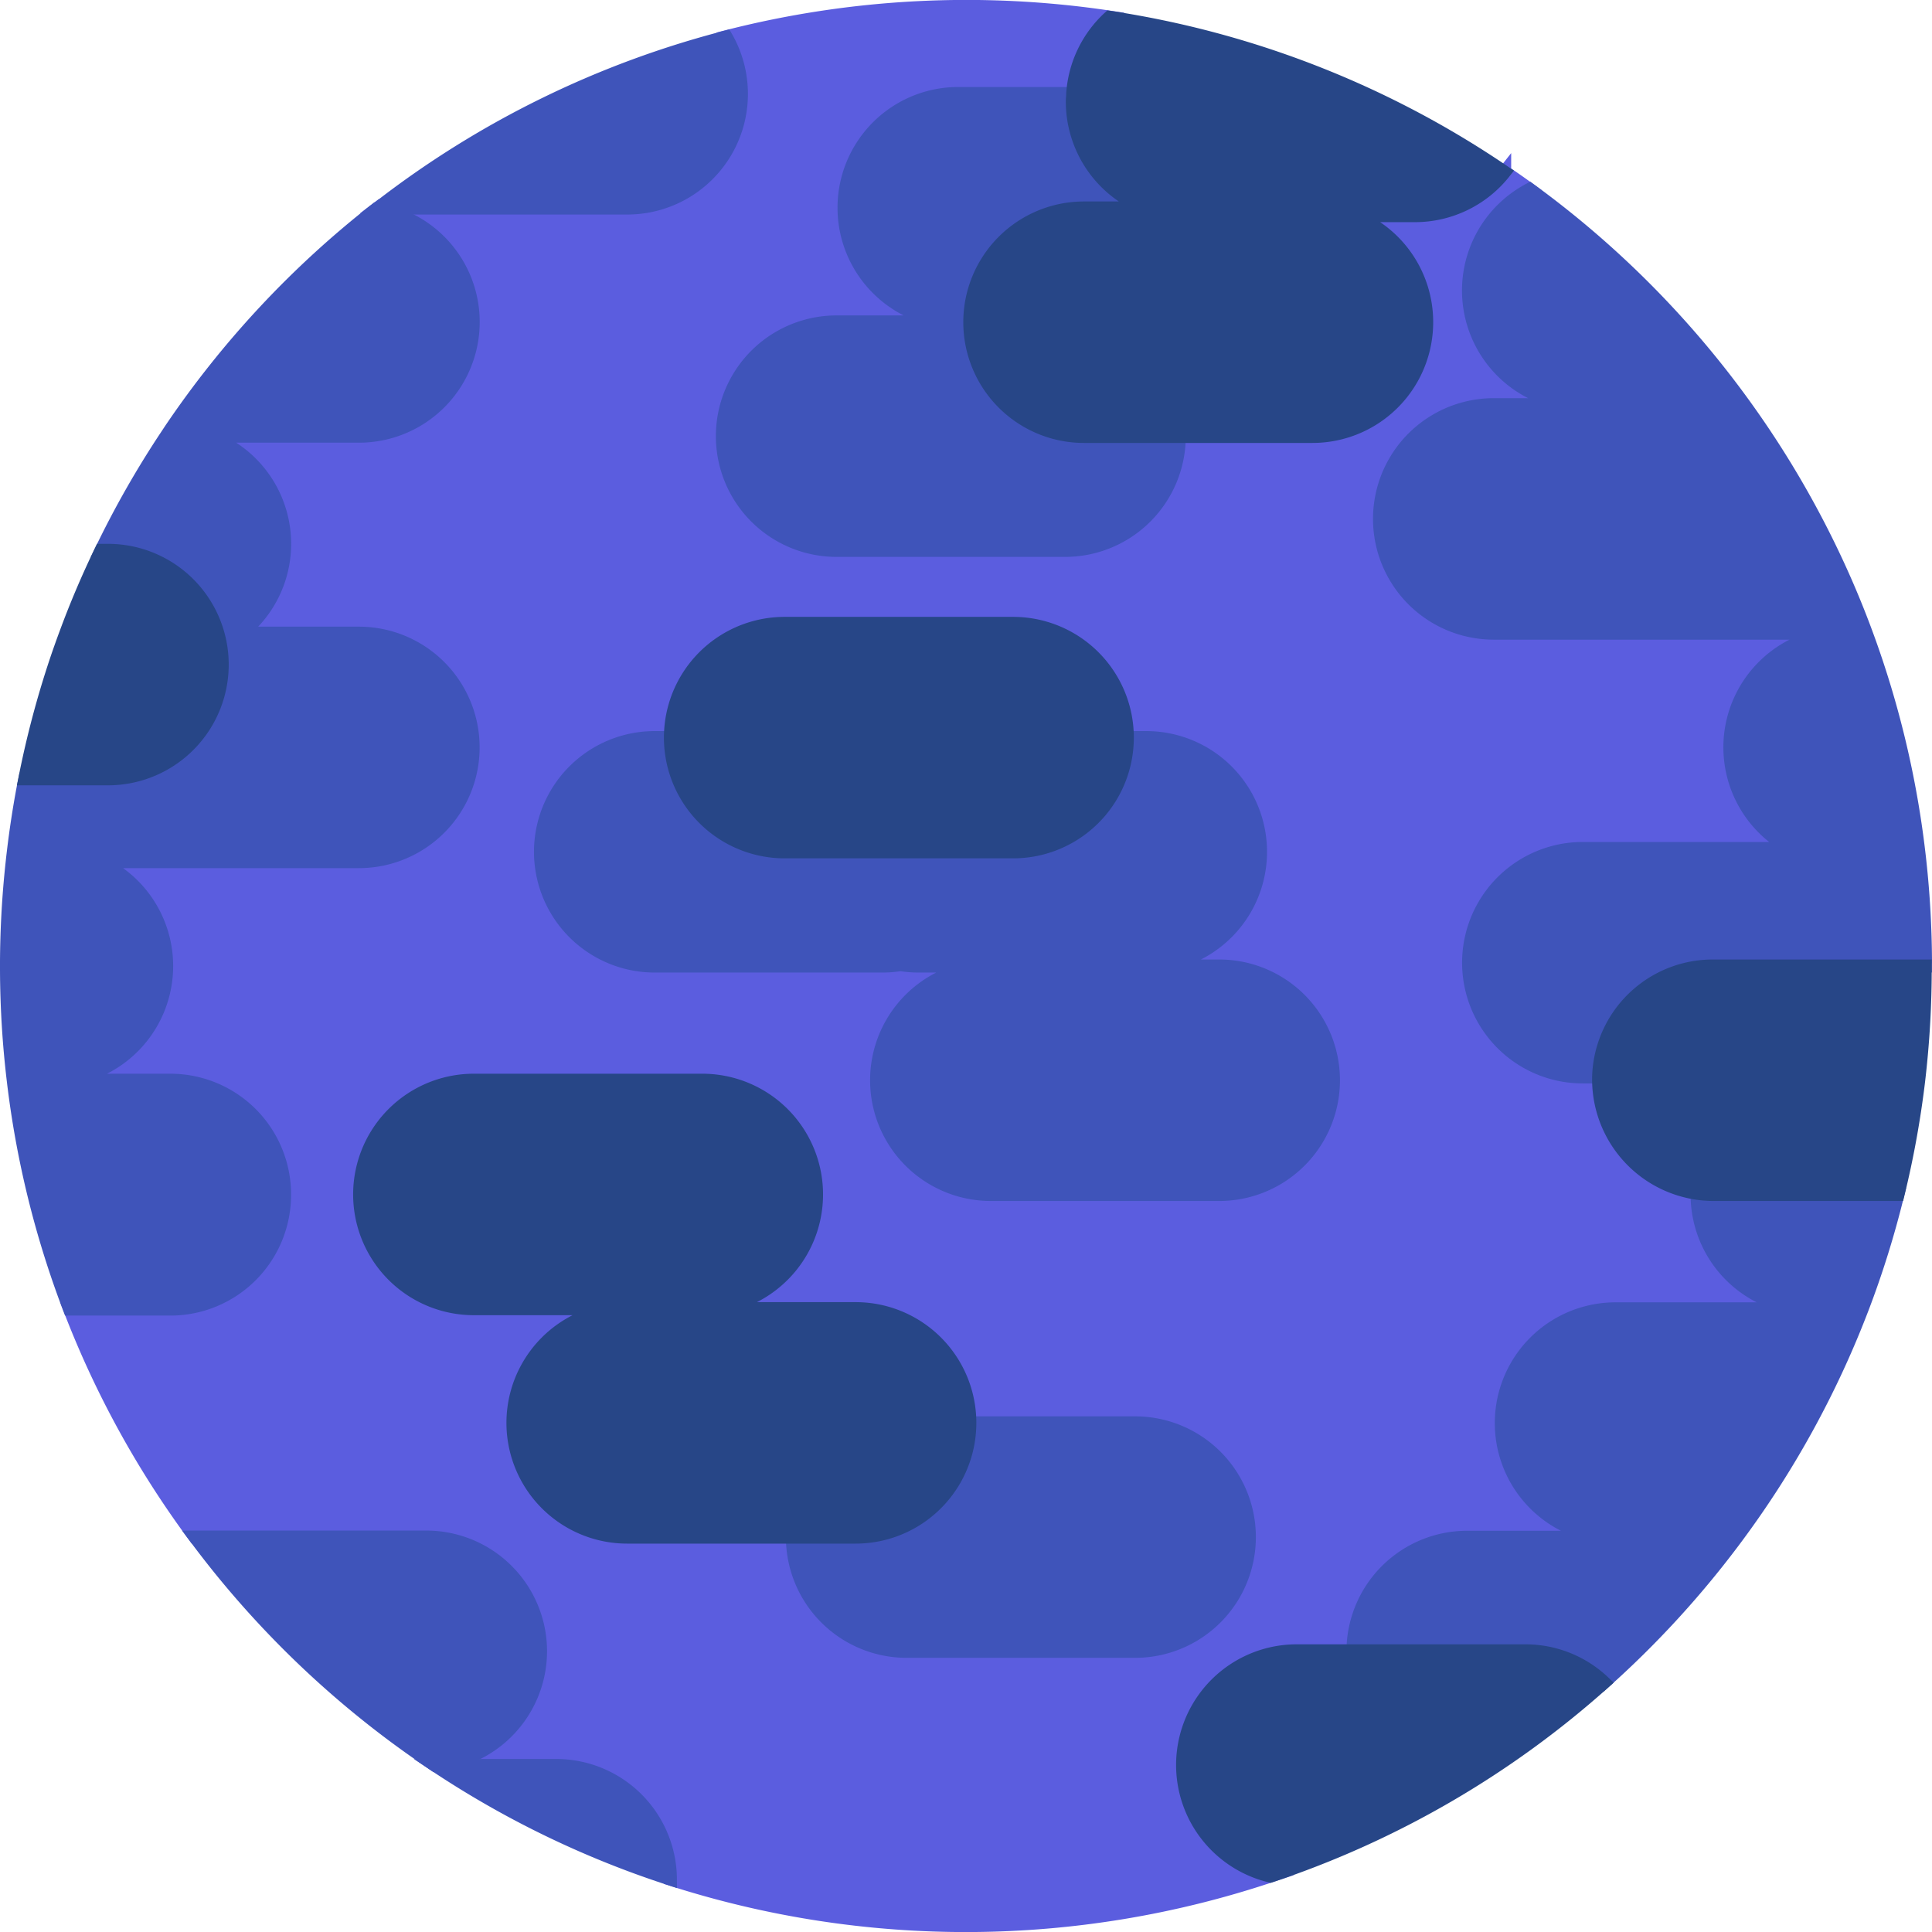 <svg id="Neptune" xmlns="http://www.w3.org/2000/svg" viewBox="0 0 296.03 296.03"><defs><style>.cls-1{fill:#5b5ddf;stroke:#5b5ddf;}.cls-1,.cls-2,.cls-3{stroke-miterlimit:10;stroke-width:2px;}.cls-2{fill:#3f54ba;stroke:#3f54ba;}.cls-3{fill:#274687;stroke:#274687;}</style></defs><title>neptune</title><path class="cls-1" d="M478.75,1514.58a17.5,17.5,0,0,1,17.5-17.5h8.64a17.5,17.5,0,0,1,17.5-17.43h22.75a17.5,17.5,0,1,1,0-35h30a17.5,17.5,0,0,1-17.5-17.5c0-.06,0-0.12,0-0.18a17.49,17.49,0,0,1-15.12-17.32c0-.17,0-0.33,0-0.5h-2.41a17.5,17.5,0,1,1,0-35H572a17.5,17.5,0,0,1,8.11-33H526.46a17.5,17.5,0,0,1,0-35h13.64a17.5,17.5,0,0,1-8.16-33q-1.88-1.37-3.81-2.67a17.46,17.46,0,0,1-13.73,6.67H505a17.49,17.49,0,0,1-6.36,33.79H478.27a17.5,17.5,0,0,1-17.5,17.5h-35a17.5,17.5,0,0,1,0-35h18.65a17.5,17.5,0,1,1,0-35H462a17.43,17.43,0,0,1,5.63-11.68,148.11,148.11,0,0,0-58.76,3,17.48,17.48,0,0,1-15.17,26.2h-35a17.53,17.53,0,0,1-2.84-.25l-0.62.47a17.49,17.49,0,0,1-2.66,34.78h-23.1a17.47,17.47,0,0,1,5.1,30.19h18a17.5,17.5,0,0,1,0,35H312.7a17.5,17.5,0,0,1-7.07,33.5h18.05a17.5,17.5,0,1,1,0,35H308.24a146.71,146.71,0,0,0,19.22,35l0.43,0h35a17.49,17.49,0,0,1,1.3,34.93l0.1,0.07h18.52a17.5,17.5,0,0,1,17.49,17.4,147.44,147.44,0,0,0,91.89-.45A17.49,17.49,0,0,1,478.75,1514.58ZM397.9,1357.15h2.41a17.5,17.5,0,0,1,17.5-17.5h35a17.5,17.5,0,0,1,17.5,17.5h2.91a17.5,17.5,0,1,1,0,35h11.18a17.5,17.5,0,0,1,0,35h-35a17.5,17.5,0,1,1,0-35H438.22a17.52,17.52,0,0,1-2.66-.22,17.52,17.52,0,0,1-2.66.22h-35A17.5,17.5,0,0,1,397.9,1357.15Zm38.62,140a17.5,17.5,0,0,1-17.5-17.5H393.68a17.5,17.5,0,0,1,0-35H370.19a17.5,17.5,0,1,1,0-35h35a17.5,17.5,0,0,1,0,35h23.49a17.5,17.5,0,0,1,17.5,17.5h25.34a17.5,17.5,0,0,1,0,35h-35Z" transform="translate(-297.58 -1244.13)"/><path class="cls-2" d="M484.39,1392.15H473.22a17.5,17.5,0,1,0,0-35h-2.91a17.5,17.5,0,0,1-17.5,17.5h-35a17.5,17.5,0,0,1-17.5-17.5H397.9a17.5,17.5,0,0,0,0,35h35a17.52,17.52,0,0,0,2.66-.22,17.52,17.52,0,0,0,2.66.22h11.18a17.5,17.5,0,1,0,0,35h35A17.5,17.5,0,0,0,484.39,1392.15Z" transform="translate(-297.58 -1244.13)"/><path class="cls-2" d="M557.62,1427c0,0.06,0,.12,0,0.18a17.5,17.5,0,0,0,17.5,17.5h-30a17.5,17.5,0,1,0,0,35H522.39a17.5,17.5,0,0,0-17.5,17.43h26.36a17.43,17.43,0,0,1,12.07,4.85A147.77,147.77,0,0,0,563,1480.59l0.71-.95a146.71,146.71,0,0,0,19.12-34.77l0.09-.23a145.87,145.87,0,0,0,5.45-17.5H560A17.58,17.58,0,0,1,557.62,1427Z" transform="translate(-297.58 -1244.13)"/><path class="cls-2" d="M592.61,1391.65c0-.06,0-0.11,0-0.17a148.59,148.59,0,0,0-.86-15.33q-0.08-.75-0.17-1.5a146.1,146.1,0,0,0-8.05-33.5q-2.36-6.39-5.29-12.49a146.92,146.92,0,0,0-13.11-22.13l-0.28-.39a147.84,147.84,0,0,0-32.88-33,17.5,17.5,0,0,0,8.16,33H526.46a17.5,17.5,0,0,0,0,35h53.67a17.5,17.5,0,0,0-8.11,33H540.11a17.5,17.5,0,1,0,0,35h2.41a17.49,17.49,0,0,1,17.47-17h32.61c0-.13,0-0.27,0-0.4S592.61,1391.68,592.61,1391.65Z" transform="translate(-297.58 -1244.13)"/><path class="cls-2" d="M380.4,1497.15a17.5,17.5,0,0,0-17.5-17.5h-35l-0.43,0a147.82,147.82,0,0,0,36.73,34.91A17.49,17.49,0,0,0,380.4,1497.15Z" transform="translate(-297.58 -1244.13)"/><path class="cls-2" d="M382.82,1514.65H364.3a146.4,146.4,0,0,0,36,17.4A17.5,17.5,0,0,0,382.82,1514.65Z" transform="translate(-297.58 -1244.13)"/><path class="cls-2" d="M341.18,1427.15a17.5,17.5,0,0,0-17.5-17.5H305.63a17.5,17.5,0,0,0,7.07-33.5h39.87a17.5,17.5,0,0,0,0-35h-18a17.47,17.47,0,0,0-5.1-30.19h23.1a17.49,17.49,0,0,0,2.66-34.78A147.83,147.83,0,0,0,323.68,1310l-0.66,1a147,147,0,0,0-9.95,17.5h1.06a17.5,17.5,0,0,1,0,35H301.4c-0.08.4-.17,0.8-0.25,1.21q-0.93,4.93-1.53,10-0.09.75-.17,1.5a147.59,147.59,0,0,0,.17,33.5,146.07,146.07,0,0,0,8.62,35h15.44A17.5,17.5,0,0,0,341.18,1427.15Z" transform="translate(-297.58 -1244.13)"/><path class="cls-2" d="M393.68,1276a17.48,17.48,0,0,0,15.17-26.2,146.46,146.46,0,0,0-53,25.95,17.53,17.53,0,0,0,2.84.25h35Z" transform="translate(-297.58 -1244.13)"/><path class="cls-2" d="M425.77,1328.46h35a17.5,17.5,0,0,0,17.5-17.5H463.68a17.5,17.5,0,0,1,0-35h9.38a17.49,17.49,0,0,1-11.14-16.29c0-.41,0-0.81.06-1.21H444.41a17.5,17.5,0,1,0,0,35H425.77A17.5,17.5,0,0,0,425.77,1328.46Z" transform="translate(-297.58 -1244.13)"/><path class="cls-2" d="M471.52,1462.15H446.18a17.5,17.5,0,0,1-17.5,17.5H419a17.5,17.5,0,0,0,17.5,17.5h35A17.5,17.5,0,0,0,471.52,1462.15Z" transform="translate(-297.58 -1244.13)"/><path class="cls-3" d="M452.81,1339.65h-35a17.5,17.5,0,0,0,0,35h35A17.5,17.5,0,1,0,452.81,1339.65Z" transform="translate(-297.58 -1244.13)"/><path class="cls-3" d="M428.68,1444.65H405.19a17.5,17.5,0,0,0,0-35h-35a17.5,17.5,0,1,0,0,35h23.49a17.5,17.5,0,0,0,0,35h35A17.5,17.5,0,1,0,428.68,1444.65Z" transform="translate(-297.58 -1244.13)"/><path class="cls-3" d="M560,1392.15a17.49,17.49,0,0,0-17.47,17c0,0.17,0,.33,0,0.5a17.64,17.64,0,0,0,17.5,17.5H588.4a146.43,146.43,0,0,0,3.17-17.5,148.48,148.48,0,0,0,1-17.5H560Z" transform="translate(-297.58 -1244.13)"/><path class="cls-3" d="M516.18,1293.46A17.49,17.49,0,0,0,505,1277.17h9.38a17.46,17.46,0,0,0,13.73-6.67,146.17,146.17,0,0,0-60.53-23.72,17.43,17.43,0,0,0-5.63,11.68c0,0.4-.06.8-0.06,1.21A17.49,17.49,0,0,0,473.06,1276h-9.38a17.5,17.5,0,0,0,0,35h35A17.5,17.5,0,0,0,516.18,1293.46Z" transform="translate(-297.58 -1244.13)"/><path class="cls-3" d="M504.89,1497.08h-8.64a17.49,17.49,0,0,0-4,34.51,145.69,145.69,0,0,0,51.12-29.66,17.43,17.43,0,0,0-12.07-4.85H504.89Z" transform="translate(-297.58 -1244.13)"/><path class="cls-3" d="M314.13,1328.46h-1.06c-2,4.13-3.8,8.35-5.4,12.69-0.47,1.26-.92,2.53-1.36,3.81l-0.14.42a145.85,145.85,0,0,0-4.78,18.08h12.73A17.5,17.5,0,0,0,314.13,1328.46Z" transform="translate(-297.58 -1244.13)"/></svg>